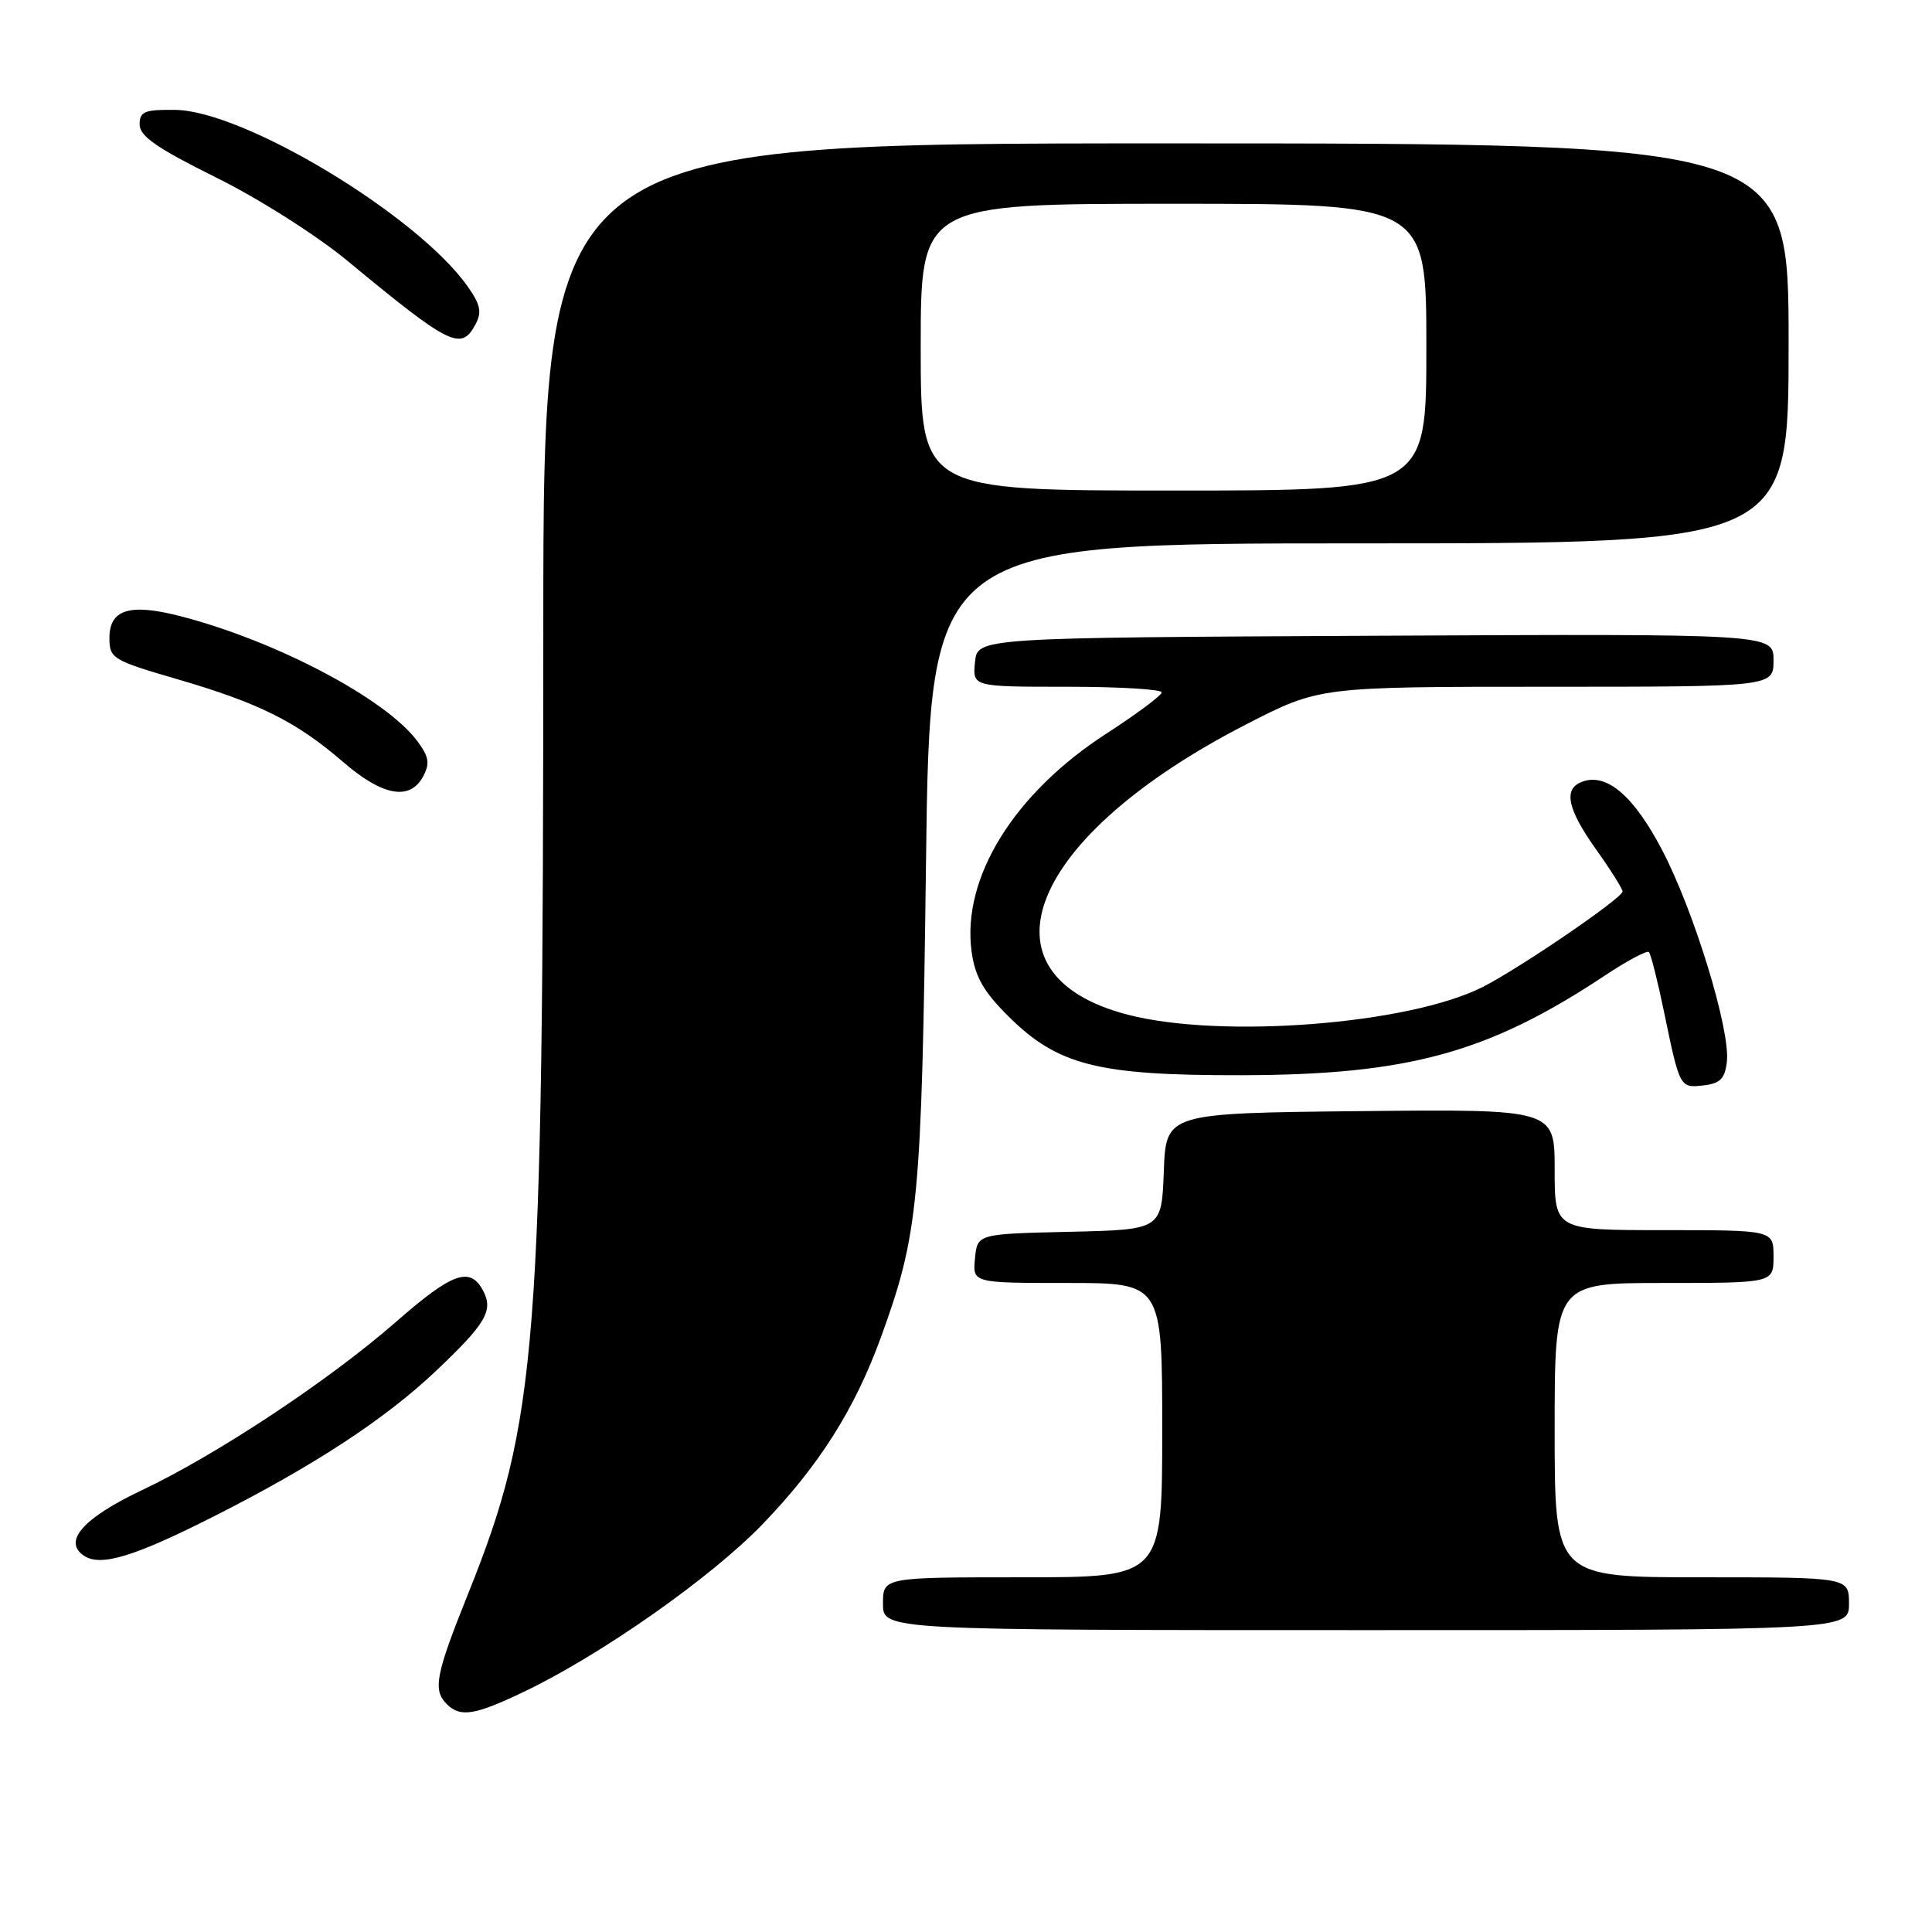 <?xml version="1.0" encoding="UTF-8" standalone="no"?>
<!DOCTYPE svg PUBLIC "-//W3C//DTD SVG 1.1//EN" "http://www.w3.org/Graphics/SVG/1.1/DTD/svg11.dtd" >
<svg xmlns="http://www.w3.org/2000/svg" xmlns:xlink="http://www.w3.org/1999/xlink" version="1.1" viewBox="0 0 256 256">
 <g >
 <path fill="currentColor"
d=" M 69.50 224.13 C 79.65 219.27 94.18 209.07 101.00 202.01 C 108.50 194.24 113.23 186.79 116.71 177.24 C 121.72 163.51 122.13 159.23 122.70 114.25 C 123.24 72.00 123.24 72.00 180.12 72.00 C 237.00 72.00 237.00 72.00 237.00 45.50 C 237.00 19.00 237.00 19.00 154.50 19.00 C 72.00 19.00 72.00 19.00 71.99 83.25 C 71.97 178.83 71.23 188.22 62.02 211.20 C 57.71 221.93 57.33 223.93 59.20 225.80 C 61.00 227.60 62.90 227.29 69.50 224.13 Z  M 245.00 212.50 C 245.00 209.00 245.00 209.00 225.50 209.00 C 206.00 209.00 206.00 209.00 206.00 189.50 C 206.00 170.00 206.00 170.00 220.50 170.00 C 235.00 170.00 235.00 170.00 235.00 166.50 C 235.00 163.00 235.00 163.00 220.50 163.00 C 206.00 163.00 206.00 163.00 206.00 154.98 C 206.00 146.97 206.00 146.97 180.25 147.23 C 154.50 147.50 154.50 147.50 154.21 155.22 C 153.92 162.94 153.92 162.94 141.71 163.22 C 129.50 163.50 129.50 163.50 129.19 166.75 C 128.87 170.00 128.87 170.00 141.44 170.00 C 154.00 170.00 154.00 170.00 154.00 189.50 C 154.00 209.00 154.00 209.00 135.50 209.00 C 117.00 209.00 117.00 209.00 117.00 212.50 C 117.00 216.00 117.00 216.00 181.00 216.00 C 245.00 216.00 245.00 216.00 245.00 212.50 Z  M 28.39 200.90 C 41.59 194.22 50.99 188.06 57.71 181.71 C 64.40 175.38 65.42 173.65 64.00 171.00 C 62.28 167.78 59.94 168.62 52.50 175.13 C 43.66 182.87 28.78 192.73 18.80 197.46 C 11.01 201.15 8.28 204.25 11.14 206.15 C 13.35 207.62 17.76 206.28 28.39 200.90 Z  M 228.82 140.68 C 229.30 136.49 224.47 120.70 220.22 112.60 C 216.45 105.40 212.85 102.35 209.60 103.60 C 207.12 104.55 207.68 107.20 211.50 112.57 C 213.43 115.28 215.00 117.78 215.00 118.12 C 215.00 118.99 201.38 128.29 196.45 130.79 C 186.68 135.73 161.88 137.67 149.46 134.46 C 128.83 129.12 136.30 110.79 165.15 95.97 C 174.83 91.00 174.83 91.00 204.91 91.00 C 235.00 91.00 235.00 91.00 235.00 87.49 C 235.00 83.98 235.00 83.98 182.25 84.24 C 129.50 84.50 129.50 84.50 129.19 87.75 C 128.87 91.00 128.87 91.00 141.44 91.00 C 148.35 91.00 153.97 91.34 153.93 91.75 C 153.90 92.16 150.59 94.63 146.58 97.22 C 134.34 105.15 127.43 116.32 128.74 126.07 C 129.18 129.36 130.29 131.34 133.50 134.55 C 140.11 141.16 145.36 142.51 164.50 142.47 C 186.60 142.43 197.21 139.52 212.69 129.24 C 215.63 127.29 218.24 125.90 218.49 126.15 C 218.74 126.41 219.64 129.96 220.49 134.06 C 222.58 144.18 222.59 144.18 225.74 143.82 C 227.93 143.57 228.57 142.92 228.82 140.68 Z  M 56.07 102.88 C 56.99 101.15 56.84 100.27 55.28 98.18 C 51.09 92.56 36.50 84.88 23.80 81.62 C 17.16 79.92 14.50 80.76 14.50 84.55 C 14.50 87.25 14.91 87.49 23.50 90.00 C 34.33 93.15 39.30 95.64 45.47 100.97 C 50.69 105.49 54.32 106.14 56.07 102.88 Z  M 63.01 42.97 C 63.88 41.35 63.66 40.34 61.92 37.89 C 55.22 28.48 32.32 14.68 23.22 14.56 C 19.15 14.51 18.50 14.77 18.50 16.50 C 18.50 18.04 20.83 19.65 28.60 23.50 C 34.21 26.27 41.93 31.17 45.96 34.50 C 59.67 45.83 61.11 46.54 63.01 42.97 Z  M 122.00 46.00 C 122.00 27.00 122.00 27.00 155.50 27.00 C 189.00 27.00 189.00 27.00 189.00 46.00 C 189.00 65.00 189.00 65.00 155.50 65.00 C 122.00 65.00 122.00 65.00 122.00 46.00 Z "/>
</g>
</svg>